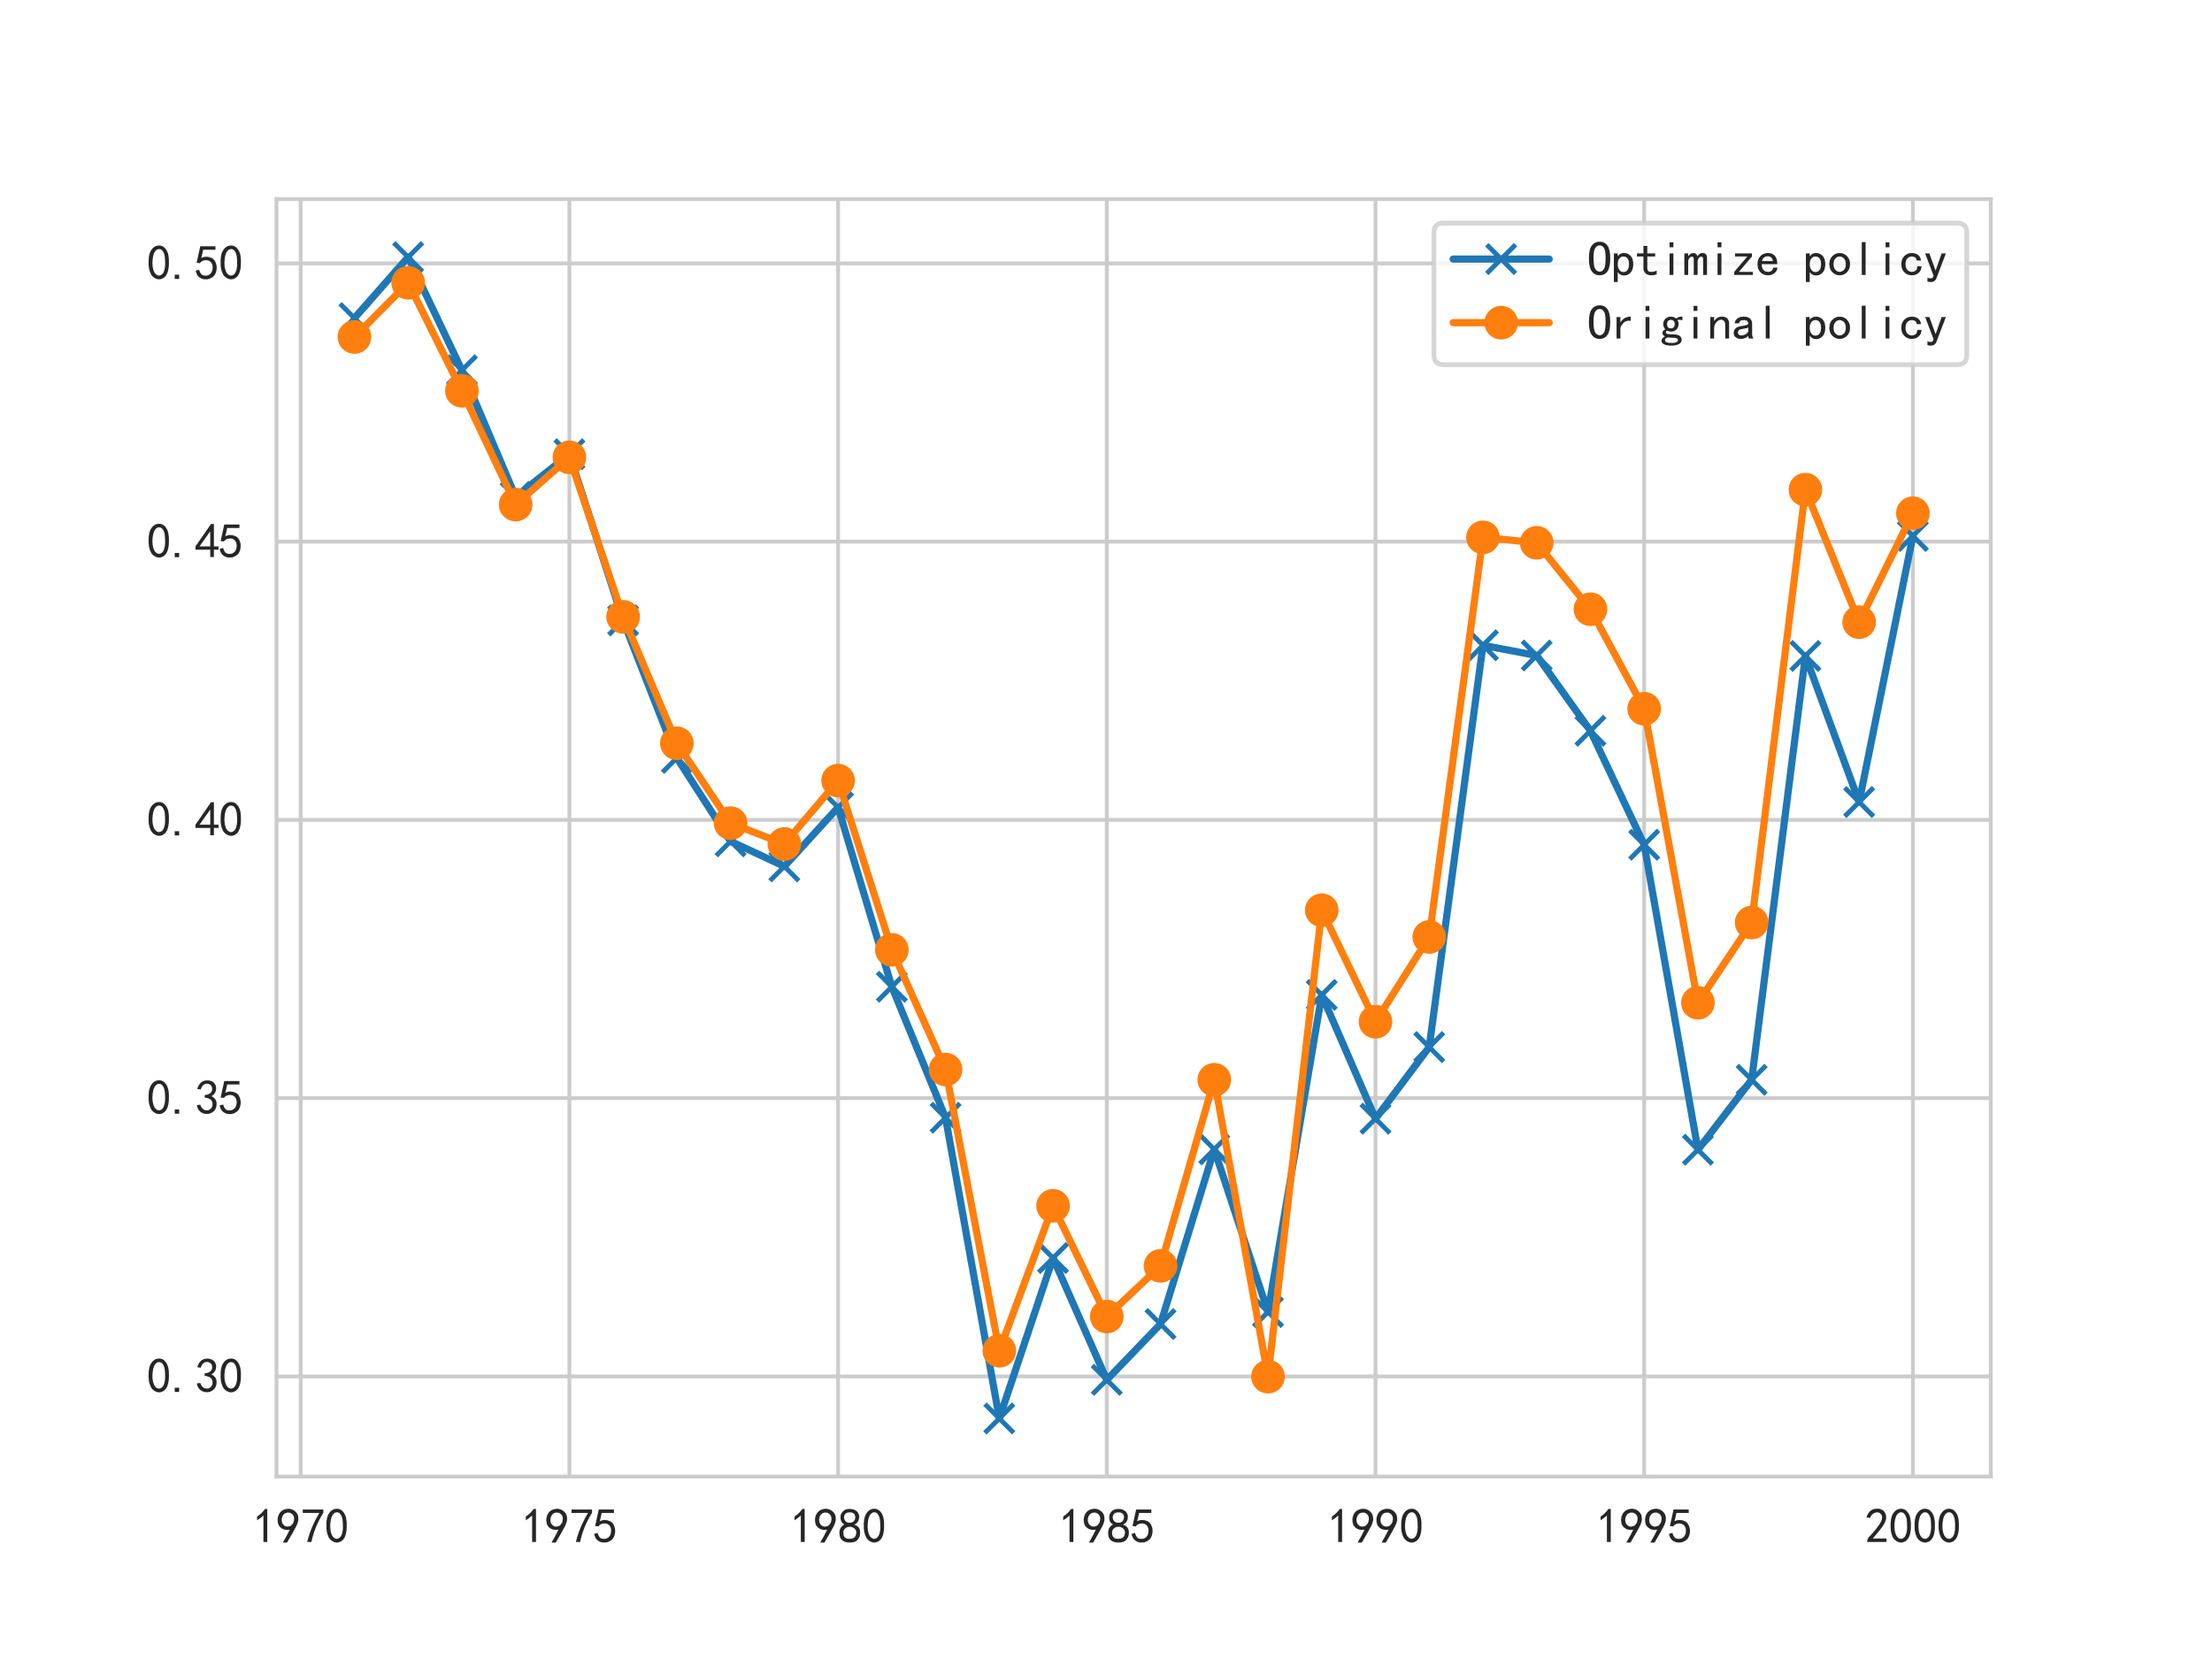 <?xml version="1.0" encoding="utf-8" standalone="no"?>
<!DOCTYPE svg PUBLIC "-//W3C//DTD SVG 1.1//EN"
  "http://www.w3.org/Graphics/SVG/1.1/DTD/svg11.dtd">
<svg xmlns:xlink="http://www.w3.org/1999/xlink" width="460.8pt" height="345.6pt" viewBox="0 0 460.8 345.6" xmlns="http://www.w3.org/2000/svg" version="1.1">
 <defs>
  <style type="text/css">*{stroke-linejoin: round; stroke-linecap: butt}</style>
 </defs>
 <g id="figure_1">
  <g id="patch_1">
   <path d="M 0 345.6 
L 460.8 345.6 
L 460.8 0 
L 0 0 
z
" style="fill: #ffffff"/>
  </g>
  <g id="axes_1">
   <g id="patch_2">
    <path d="M 57.6 307.584 
L 414.72 307.584 
L 414.72 41.472 
L 57.6 41.472 
z
" style="fill: #ffffff"/>
   </g>
   <g id="matplotlib.axis_1">
    <g id="xtick_1">
     <g id="line2d_1">
      <path d="M 62.638 307.584 
L 62.638 41.472 
" clip-path="url(#p3c2086f728)" style="fill: none; stroke: #cccccc; stroke-width: 0.8; stroke-linecap: round"/>
     </g>
     <g id="text_1">
      <!-- 1970 -->
      <g style="fill: #262626" transform="translate(52.638 321.459) scale(0.1 -0.1)">
       <defs>
        <path id="SimHei-31" d="M 1400 3600 
Q 1075 3275 575 2975 
L 575 3450 
Q 1200 3875 1600 4450 
L 1900 4450 
L 1900 150 
L 1400 150 
L 1400 3600 
z
" transform="scale(0.016)"/>
        <path id="SimHei-39" d="M 800 75 
Q 1350 1000 1700 1750 
Q 1075 1650 662 1912 
Q 250 2175 162 2625 
Q 75 3075 175 3437 
Q 275 3800 487 4037 
Q 700 4275 1000 4375 
Q 1300 4475 1537 4475 
Q 1775 4475 2025 4375 
Q 2275 4275 2475 4075 
Q 2675 3875 2750 3662 
Q 2825 3450 2825 3112 
Q 2825 2775 2575 2250 
Q 2325 1725 1350 75 
L 800 75 
z
M 662 2875 
Q 700 2550 937 2337 
Q 1175 2125 1450 2150 
Q 1725 2175 1887 2300 
Q 2050 2425 2200 2725 
Q 2300 3100 2250 3362 
Q 2200 3625 1987 3800 
Q 1775 3975 1525 3975 
Q 1375 4000 1137 3900 
Q 900 3800 762 3500 
Q 625 3200 662 2875 
z
" transform="scale(0.016)"/>
        <path id="SimHei-37" d="M 850 150 
Q 1300 2050 2425 3925 
L 275 3925 
L 275 4375 
L 2950 4375 
L 2950 3950 
Q 1775 2050 1400 150 
L 850 150 
z
" transform="scale(0.016)"/>
        <path id="SimHei-30" d="M 225 2537 
Q 250 3200 412 3587 
Q 575 3975 875 4225 
Q 1175 4475 1612 4475 
Q 2050 4475 2375 4112 
Q 2700 3750 2800 3200 
Q 2900 2650 2862 1937 
Q 2825 1225 2612 775 
Q 2400 325 1975 150 
Q 1550 -25 1125 187 
Q 700 400 525 750 
Q 350 1100 275 1487 
Q 200 1875 225 2537 
z
M 750 2687 
Q 675 2000 800 1462 
Q 925 925 1212 700 
Q 1500 475 1800 612 
Q 2100 750 2237 1162 
Q 2375 1575 2375 2062 
Q 2375 2550 2337 2950 
Q 2300 3350 2112 3675 
Q 1925 4000 1612 4012 
Q 1300 4025 1062 3700 
Q 825 3375 750 2687 
z
" transform="scale(0.016)"/>
       </defs>
       <use xlink:href="#SimHei-31"/>
       <use xlink:href="#SimHei-39" x="50"/>
       <use xlink:href="#SimHei-37" x="100"/>
       <use xlink:href="#SimHei-30" x="150"/>
      </g>
     </g>
    </g>
    <g id="xtick_2">
     <g id="line2d_2">
      <path d="M 118.613 307.584 
L 118.613 41.472 
" clip-path="url(#p3c2086f728)" style="fill: none; stroke: #cccccc; stroke-width: 0.8; stroke-linecap: round"/>
     </g>
     <g id="text_2">
      <!-- 1975 -->
      <g style="fill: #262626" transform="translate(108.613 321.459) scale(0.1 -0.1)">
       <defs>
        <path id="SimHei-35" d="M 550 1325 
Q 725 650 1150 575 
Q 1575 500 1837 662 
Q 2100 825 2212 1087 
Q 2325 1350 2312 1675 
Q 2300 2000 2137 2225 
Q 1975 2450 1725 2525 
Q 1475 2600 1162 2525 
Q 850 2450 650 2175 
L 225 2225 
Q 275 2375 700 4375 
L 2675 4375 
L 2675 3925 
L 1075 3925 
Q 950 3250 825 2850 
Q 1200 3025 1525 3012 
Q 1850 3000 2150 2862 
Q 2450 2725 2587 2487 
Q 2725 2250 2787 2012 
Q 2850 1775 2837 1500 
Q 2825 1225 2725 937 
Q 2625 650 2425 462 
Q 2225 275 1937 162 
Q 1650 50 1275 75 
Q 900 100 562 350 
Q 225 600 100 1200 
L 550 1325 
z
" transform="scale(0.016)"/>
       </defs>
       <use xlink:href="#SimHei-31"/>
       <use xlink:href="#SimHei-39" x="50"/>
       <use xlink:href="#SimHei-37" x="100"/>
       <use xlink:href="#SimHei-35" x="150"/>
      </g>
     </g>
    </g>
    <g id="xtick_3">
     <g id="line2d_3">
      <path d="M 174.588 307.584 
L 174.588 41.472 
" clip-path="url(#p3c2086f728)" style="fill: none; stroke: #cccccc; stroke-width: 0.8; stroke-linecap: round"/>
     </g>
     <g id="text_3">
      <!-- 1980 -->
      <g style="fill: #262626" transform="translate(164.588 321.459) scale(0.1 -0.1)">
       <defs>
        <path id="SimHei-38" d="M 175 1375 
Q 175 1675 325 1962 
Q 475 2250 825 2425 
Q 525 2600 425 2812 
Q 325 3025 312 3300 
Q 300 3575 387 3775 
Q 475 3975 650 4150 
Q 825 4325 1037 4387 
Q 1250 4450 1500 4450 
Q 1750 4450 1950 4400 
Q 2150 4350 2375 4187 
Q 2600 4025 2700 3725 
Q 2800 3425 2687 3025 
Q 2575 2625 2100 2400 
Q 2525 2275 2700 2012 
Q 2875 1750 2875 1375 
Q 2875 1000 2762 775 
Q 2650 550 2512 400 
Q 2375 250 2137 162 
Q 1900 75 1537 75 
Q 1175 75 912 162 
Q 650 250 475 425 
Q 300 600 237 837 
Q 175 1075 175 1375 
z
M 687 1400 
Q 675 1100 787 875 
Q 900 650 1200 587 
Q 1500 525 1825 600 
Q 2150 675 2275 950 
Q 2400 1225 2362 1500 
Q 2325 1775 2050 1962 
Q 1775 2150 1450 2125 
Q 1125 2100 912 1900 
Q 700 1700 687 1400 
z
M 775 3350 
Q 775 3100 950 2875 
Q 1125 2650 1500 2650 
Q 1875 2650 2062 2875 
Q 2250 3100 2237 3412 
Q 2225 3725 2012 3875 
Q 1800 4025 1437 4000 
Q 1075 3975 925 3787 
Q 775 3600 775 3350 
z
" transform="scale(0.016)"/>
       </defs>
       <use xlink:href="#SimHei-31"/>
       <use xlink:href="#SimHei-39" x="50"/>
       <use xlink:href="#SimHei-38" x="100"/>
       <use xlink:href="#SimHei-30" x="150"/>
      </g>
     </g>
    </g>
    <g id="xtick_4">
     <g id="line2d_4">
      <path d="M 230.563 307.584 
L 230.563 41.472 
" clip-path="url(#p3c2086f728)" style="fill: none; stroke: #cccccc; stroke-width: 0.8; stroke-linecap: round"/>
     </g>
     <g id="text_4">
      <!-- 1985 -->
      <g style="fill: #262626" transform="translate(220.563 321.459) scale(0.1 -0.1)">
       <use xlink:href="#SimHei-31"/>
       <use xlink:href="#SimHei-39" x="50"/>
       <use xlink:href="#SimHei-38" x="100"/>
       <use xlink:href="#SimHei-35" x="150"/>
      </g>
     </g>
    </g>
    <g id="xtick_5">
     <g id="line2d_5">
      <path d="M 286.537 307.584 
L 286.537 41.472 
" clip-path="url(#p3c2086f728)" style="fill: none; stroke: #cccccc; stroke-width: 0.8; stroke-linecap: round"/>
     </g>
     <g id="text_5">
      <!-- 1990 -->
      <g style="fill: #262626" transform="translate(276.537 321.459) scale(0.1 -0.1)">
       <use xlink:href="#SimHei-31"/>
       <use xlink:href="#SimHei-39" x="50"/>
       <use xlink:href="#SimHei-39" x="100"/>
       <use xlink:href="#SimHei-30" x="150"/>
      </g>
     </g>
    </g>
    <g id="xtick_6">
     <g id="line2d_6">
      <path d="M 342.512 307.584 
L 342.512 41.472 
" clip-path="url(#p3c2086f728)" style="fill: none; stroke: #cccccc; stroke-width: 0.8; stroke-linecap: round"/>
     </g>
     <g id="text_6">
      <!-- 1995 -->
      <g style="fill: #262626" transform="translate(332.512 321.459) scale(0.1 -0.1)">
       <use xlink:href="#SimHei-31"/>
       <use xlink:href="#SimHei-39" x="50"/>
       <use xlink:href="#SimHei-39" x="100"/>
       <use xlink:href="#SimHei-35" x="150"/>
      </g>
     </g>
    </g>
    <g id="xtick_7">
     <g id="line2d_7">
      <path d="M 398.487 307.584 
L 398.487 41.472 
" clip-path="url(#p3c2086f728)" style="fill: none; stroke: #cccccc; stroke-width: 0.8; stroke-linecap: round"/>
     </g>
     <g id="text_7">
      <!-- 2000 -->
      <g style="fill: #262626" transform="translate(388.487 321.459) scale(0.1 -0.1)">
       <defs>
        <path id="SimHei-32" d="M 300 250 
Q 325 625 650 925 
Q 975 1225 1475 1862 
Q 1975 2500 2125 2850 
Q 2275 3200 2237 3450 
Q 2200 3700 2000 3862 
Q 1800 4025 1537 4000 
Q 1275 3975 1037 3800 
Q 800 3625 675 3275 
L 200 3350 
Q 400 3925 712 4187 
Q 1025 4450 1450 4475 
Q 1700 4500 1900 4462 
Q 2100 4425 2312 4287 
Q 2525 4150 2662 3875 
Q 2800 3600 2762 3212 
Q 2725 2825 2375 2287 
Q 2025 1750 1025 600 
L 2825 600 
L 2825 150 
L 300 150 
L 300 250 
z
" transform="scale(0.016)"/>
       </defs>
       <use xlink:href="#SimHei-32"/>
       <use xlink:href="#SimHei-30" x="50"/>
       <use xlink:href="#SimHei-30" x="100"/>
       <use xlink:href="#SimHei-30" x="150"/>
      </g>
     </g>
    </g>
   </g>
   <g id="matplotlib.axis_2">
    <g id="ytick_1">
     <g id="line2d_8">
      <path d="M 57.6 286.729 
L 414.72 286.729 
" clip-path="url(#p3c2086f728)" style="fill: none; stroke: #cccccc; stroke-width: 0.8; stroke-linecap: round"/>
     </g>
     <g id="text_8">
      <!-- 0.30 -->
      <g style="fill: #262626" transform="translate(30.6 290.166) scale(0.1 -0.1)">
       <defs>
        <path id="SimHei-2e" d="M 1075 125 
L 500 125 
L 500 675 
L 1075 675 
L 1075 125 
z
" transform="scale(0.016)"/>
        <path id="SimHei-33" d="M 250 1225 
L 700 1300 
Q 800 975 1025 762 
Q 1250 550 1587 562 
Q 1925 575 2125 837 
Q 2325 1100 2300 1437 
Q 2275 1775 2037 1962 
Q 1800 2150 1275 2225 
L 1275 2550 
Q 1800 2600 2037 2825 
Q 2275 3050 2250 3412 
Q 2225 3775 1925 3937 
Q 1625 4100 1287 3975 
Q 950 3850 750 3275 
L 300 3350 
Q 450 3800 712 4100 
Q 975 4400 1425 4450 
Q 1875 4500 2212 4337 
Q 2550 4175 2687 3837 
Q 2825 3500 2725 3100 
Q 2625 2700 2150 2400 
Q 2500 2250 2687 1950 
Q 2875 1650 2812 1162 
Q 2750 675 2375 375 
Q 2000 75 1525 87 
Q 1050 100 700 387 
Q 350 675 250 1225 
z
" transform="scale(0.016)"/>
       </defs>
       <use xlink:href="#SimHei-30"/>
       <use xlink:href="#SimHei-2e" x="50"/>
       <use xlink:href="#SimHei-33" x="100"/>
       <use xlink:href="#SimHei-30" x="150"/>
      </g>
     </g>
    </g>
    <g id="ytick_2">
     <g id="line2d_9">
      <path d="M 57.6 228.763 
L 414.72 228.763 
" clip-path="url(#p3c2086f728)" style="fill: none; stroke: #cccccc; stroke-width: 0.8; stroke-linecap: round"/>
     </g>
     <g id="text_9">
      <!-- 0.35 -->
      <g style="fill: #262626" transform="translate(30.6 232.201) scale(0.1 -0.1)">
       <use xlink:href="#SimHei-30"/>
       <use xlink:href="#SimHei-2e" x="50"/>
       <use xlink:href="#SimHei-33" x="100"/>
       <use xlink:href="#SimHei-35" x="150"/>
      </g>
     </g>
    </g>
    <g id="ytick_3">
     <g id="line2d_10">
      <path d="M 57.6 170.798 
L 414.72 170.798 
" clip-path="url(#p3c2086f728)" style="fill: none; stroke: #cccccc; stroke-width: 0.8; stroke-linecap: round"/>
     </g>
     <g id="text_10">
      <!-- 0.40 -->
      <g style="fill: #262626" transform="translate(30.6 174.236) scale(0.1 -0.1)">
       <defs>
        <path id="SimHei-34" d="M 2000 1100 
L 75 1100 
L 75 1525 
L 2100 4450 
L 2475 4450 
L 2475 1525 
L 3075 1525 
L 3075 1100 
L 2475 1100 
L 2475 150 
L 2000 150 
L 2000 1100 
z
M 2000 1525 
L 2000 3500 
L 600 1525 
L 2000 1525 
z
" transform="scale(0.016)"/>
       </defs>
       <use xlink:href="#SimHei-30"/>
       <use xlink:href="#SimHei-2e" x="50"/>
       <use xlink:href="#SimHei-34" x="100"/>
       <use xlink:href="#SimHei-30" x="150"/>
      </g>
     </g>
    </g>
    <g id="ytick_4">
     <g id="line2d_11">
      <path d="M 57.6 112.833 
L 414.72 112.833 
" clip-path="url(#p3c2086f728)" style="fill: none; stroke: #cccccc; stroke-width: 0.8; stroke-linecap: round"/>
     </g>
     <g id="text_11">
      <!-- 0.45 -->
      <g style="fill: #262626" transform="translate(30.6 116.27) scale(0.1 -0.1)">
       <use xlink:href="#SimHei-30"/>
       <use xlink:href="#SimHei-2e" x="50"/>
       <use xlink:href="#SimHei-34" x="100"/>
       <use xlink:href="#SimHei-35" x="150"/>
      </g>
     </g>
    </g>
    <g id="ytick_5">
     <g id="line2d_12">
      <path d="M 57.6 54.867 
L 414.72 54.867 
" clip-path="url(#p3c2086f728)" style="fill: none; stroke: #cccccc; stroke-width: 0.8; stroke-linecap: round"/>
     </g>
     <g id="text_12">
      <!-- 0.50 -->
      <g style="fill: #262626" transform="translate(30.6 58.305) scale(0.1 -0.1)">
       <use xlink:href="#SimHei-30"/>
       <use xlink:href="#SimHei-2e" x="50"/>
       <use xlink:href="#SimHei-35" x="100"/>
       <use xlink:href="#SimHei-30" x="150"/>
      </g>
     </g>
    </g>
   </g>
   <g id="line2d_13">
    <path d="M 73.833 66.26 
L 85.028 53.568 
L 96.223 77.129 
L 107.418 103.508 
L 118.613 94.617 
L 129.808 129.248 
L 141.003 157.886 
L 152.198 175.261 
L 163.393 180.484 
L 174.588 168.187 
L 185.783 205.563 
L 196.978 232.848 
L 208.173 295.488 
L 219.368 262.068 
L 230.563 287.446 
L 241.757 275.822 
L 252.952 239.423 
L 264.147 273.312 
L 275.342 207.26 
L 286.537 233.046 
L 297.732 218.125 
L 308.927 134.426 
L 320.122 136.558 
L 331.317 152.236 
L 342.512 175.972 
L 353.707 239.508 
L 364.902 224.943 
L 376.097 136.643 
L 387.292 167.075 
L 398.487 111.654 
" clip-path="url(#p3c2086f728)" style="fill: none; stroke: #1f77b4; stroke-width: 1.5; stroke-linecap: round"/>
    <defs>
     <path id="m8cfacd9840" d="M -3 3 
L 3 -3 
M -3 -3 
L 3 3 
" style="stroke: #1f77b4"/>
    </defs>
    <g clip-path="url(#p3c2086f728)">
     <use xlink:href="#m8cfacd9840" x="73.833" y="66.26" style="fill: #1f77b4; stroke: #1f77b4"/>
     <use xlink:href="#m8cfacd9840" x="85.028" y="53.568" style="fill: #1f77b4; stroke: #1f77b4"/>
     <use xlink:href="#m8cfacd9840" x="96.223" y="77.129" style="fill: #1f77b4; stroke: #1f77b4"/>
     <use xlink:href="#m8cfacd9840" x="107.418" y="103.508" style="fill: #1f77b4; stroke: #1f77b4"/>
     <use xlink:href="#m8cfacd9840" x="118.613" y="94.617" style="fill: #1f77b4; stroke: #1f77b4"/>
     <use xlink:href="#m8cfacd9840" x="129.808" y="129.248" style="fill: #1f77b4; stroke: #1f77b4"/>
     <use xlink:href="#m8cfacd9840" x="141.003" y="157.886" style="fill: #1f77b4; stroke: #1f77b4"/>
     <use xlink:href="#m8cfacd9840" x="152.198" y="175.261" style="fill: #1f77b4; stroke: #1f77b4"/>
     <use xlink:href="#m8cfacd9840" x="163.393" y="180.484" style="fill: #1f77b4; stroke: #1f77b4"/>
     <use xlink:href="#m8cfacd9840" x="174.588" y="168.187" style="fill: #1f77b4; stroke: #1f77b4"/>
     <use xlink:href="#m8cfacd9840" x="185.783" y="205.563" style="fill: #1f77b4; stroke: #1f77b4"/>
     <use xlink:href="#m8cfacd9840" x="196.978" y="232.848" style="fill: #1f77b4; stroke: #1f77b4"/>
     <use xlink:href="#m8cfacd9840" x="208.173" y="295.488" style="fill: #1f77b4; stroke: #1f77b4"/>
     <use xlink:href="#m8cfacd9840" x="219.368" y="262.068" style="fill: #1f77b4; stroke: #1f77b4"/>
     <use xlink:href="#m8cfacd9840" x="230.563" y="287.446" style="fill: #1f77b4; stroke: #1f77b4"/>
     <use xlink:href="#m8cfacd9840" x="241.757" y="275.822" style="fill: #1f77b4; stroke: #1f77b4"/>
     <use xlink:href="#m8cfacd9840" x="252.952" y="239.423" style="fill: #1f77b4; stroke: #1f77b4"/>
     <use xlink:href="#m8cfacd9840" x="264.147" y="273.312" style="fill: #1f77b4; stroke: #1f77b4"/>
     <use xlink:href="#m8cfacd9840" x="275.342" y="207.26" style="fill: #1f77b4; stroke: #1f77b4"/>
     <use xlink:href="#m8cfacd9840" x="286.537" y="233.046" style="fill: #1f77b4; stroke: #1f77b4"/>
     <use xlink:href="#m8cfacd9840" x="297.732" y="218.125" style="fill: #1f77b4; stroke: #1f77b4"/>
     <use xlink:href="#m8cfacd9840" x="308.927" y="134.426" style="fill: #1f77b4; stroke: #1f77b4"/>
     <use xlink:href="#m8cfacd9840" x="320.122" y="136.558" style="fill: #1f77b4; stroke: #1f77b4"/>
     <use xlink:href="#m8cfacd9840" x="331.317" y="152.236" style="fill: #1f77b4; stroke: #1f77b4"/>
     <use xlink:href="#m8cfacd9840" x="342.512" y="175.972" style="fill: #1f77b4; stroke: #1f77b4"/>
     <use xlink:href="#m8cfacd9840" x="353.707" y="239.508" style="fill: #1f77b4; stroke: #1f77b4"/>
     <use xlink:href="#m8cfacd9840" x="364.902" y="224.943" style="fill: #1f77b4; stroke: #1f77b4"/>
     <use xlink:href="#m8cfacd9840" x="376.097" y="136.643" style="fill: #1f77b4; stroke: #1f77b4"/>
     <use xlink:href="#m8cfacd9840" x="387.292" y="167.075" style="fill: #1f77b4; stroke: #1f77b4"/>
     <use xlink:href="#m8cfacd9840" x="398.487" y="111.654" style="fill: #1f77b4; stroke: #1f77b4"/>
    </g>
   </g>
   <g id="line2d_14">
    <path d="M 73.833 70.202 
L 85.028 58.91 
L 96.223 81.411 
L 107.418 105.113 
L 118.613 95.274 
L 129.808 128.494 
L 141.003 154.838 
L 152.198 171.479 
L 163.393 175.824 
L 174.588 162.614 
L 185.783 197.866 
L 196.978 222.807 
L 208.173 281.387 
L 219.368 251.197 
L 230.563 274.259 
L 241.757 263.698 
L 252.952 224.933 
L 264.147 286.78 
L 275.342 189.62 
L 286.537 212.844 
L 297.732 195.185 
L 308.927 111.938 
L 320.122 113.074 
L 331.317 126.915 
L 342.512 147.648 
L 353.707 208.889 
L 364.902 192.178 
L 376.097 102.011 
L 387.292 129.602 
L 398.487 106.911 
" clip-path="url(#p3c2086f728)" style="fill: none; stroke: #ff7f0e; stroke-width: 1.5; stroke-linecap: round"/>
    <defs>
     <path id="me285e60220" d="M 0 3 
C 0.796 3 1.559 2.684 2.121 2.121 
C 2.684 1.559 3 0.796 3 0 
C 3 -0.796 2.684 -1.559 2.121 -2.121 
C 1.559 -2.684 0.796 -3 0 -3 
C -0.796 -3 -1.559 -2.684 -2.121 -2.121 
C -2.684 -1.559 -3 -0.796 -3 0 
C -3 0.796 -2.684 1.559 -2.121 2.121 
C -1.559 2.684 -0.796 3 0 3 
z
" style="stroke: #ff7f0e"/>
    </defs>
    <g clip-path="url(#p3c2086f728)">
     <use xlink:href="#me285e60220" x="73.833" y="70.202" style="fill: #ff7f0e; stroke: #ff7f0e"/>
     <use xlink:href="#me285e60220" x="85.028" y="58.91" style="fill: #ff7f0e; stroke: #ff7f0e"/>
     <use xlink:href="#me285e60220" x="96.223" y="81.411" style="fill: #ff7f0e; stroke: #ff7f0e"/>
     <use xlink:href="#me285e60220" x="107.418" y="105.113" style="fill: #ff7f0e; stroke: #ff7f0e"/>
     <use xlink:href="#me285e60220" x="118.613" y="95.274" style="fill: #ff7f0e; stroke: #ff7f0e"/>
     <use xlink:href="#me285e60220" x="129.808" y="128.494" style="fill: #ff7f0e; stroke: #ff7f0e"/>
     <use xlink:href="#me285e60220" x="141.003" y="154.838" style="fill: #ff7f0e; stroke: #ff7f0e"/>
     <use xlink:href="#me285e60220" x="152.198" y="171.479" style="fill: #ff7f0e; stroke: #ff7f0e"/>
     <use xlink:href="#me285e60220" x="163.393" y="175.824" style="fill: #ff7f0e; stroke: #ff7f0e"/>
     <use xlink:href="#me285e60220" x="174.588" y="162.614" style="fill: #ff7f0e; stroke: #ff7f0e"/>
     <use xlink:href="#me285e60220" x="185.783" y="197.866" style="fill: #ff7f0e; stroke: #ff7f0e"/>
     <use xlink:href="#me285e60220" x="196.978" y="222.807" style="fill: #ff7f0e; stroke: #ff7f0e"/>
     <use xlink:href="#me285e60220" x="208.173" y="281.387" style="fill: #ff7f0e; stroke: #ff7f0e"/>
     <use xlink:href="#me285e60220" x="219.368" y="251.197" style="fill: #ff7f0e; stroke: #ff7f0e"/>
     <use xlink:href="#me285e60220" x="230.563" y="274.259" style="fill: #ff7f0e; stroke: #ff7f0e"/>
     <use xlink:href="#me285e60220" x="241.757" y="263.698" style="fill: #ff7f0e; stroke: #ff7f0e"/>
     <use xlink:href="#me285e60220" x="252.952" y="224.933" style="fill: #ff7f0e; stroke: #ff7f0e"/>
     <use xlink:href="#me285e60220" x="264.147" y="286.78" style="fill: #ff7f0e; stroke: #ff7f0e"/>
     <use xlink:href="#me285e60220" x="275.342" y="189.62" style="fill: #ff7f0e; stroke: #ff7f0e"/>
     <use xlink:href="#me285e60220" x="286.537" y="212.844" style="fill: #ff7f0e; stroke: #ff7f0e"/>
     <use xlink:href="#me285e60220" x="297.732" y="195.185" style="fill: #ff7f0e; stroke: #ff7f0e"/>
     <use xlink:href="#me285e60220" x="308.927" y="111.938" style="fill: #ff7f0e; stroke: #ff7f0e"/>
     <use xlink:href="#me285e60220" x="320.122" y="113.074" style="fill: #ff7f0e; stroke: #ff7f0e"/>
     <use xlink:href="#me285e60220" x="331.317" y="126.915" style="fill: #ff7f0e; stroke: #ff7f0e"/>
     <use xlink:href="#me285e60220" x="342.512" y="147.648" style="fill: #ff7f0e; stroke: #ff7f0e"/>
     <use xlink:href="#me285e60220" x="353.707" y="208.889" style="fill: #ff7f0e; stroke: #ff7f0e"/>
     <use xlink:href="#me285e60220" x="364.902" y="192.178" style="fill: #ff7f0e; stroke: #ff7f0e"/>
     <use xlink:href="#me285e60220" x="376.097" y="102.011" style="fill: #ff7f0e; stroke: #ff7f0e"/>
     <use xlink:href="#me285e60220" x="387.292" y="129.602" style="fill: #ff7f0e; stroke: #ff7f0e"/>
     <use xlink:href="#me285e60220" x="398.487" y="106.911" style="fill: #ff7f0e; stroke: #ff7f0e"/>
    </g>
   </g>
   <g id="patch_3">
    <path d="M 57.6 307.584 
L 57.6 41.472 
" style="fill: none; stroke: #cccccc; stroke-width: 0.8; stroke-linejoin: miter; stroke-linecap: square"/>
   </g>
   <g id="patch_4">
    <path d="M 414.72 307.584 
L 414.72 41.472 
" style="fill: none; stroke: #cccccc; stroke-width: 0.8; stroke-linejoin: miter; stroke-linecap: square"/>
   </g>
   <g id="patch_5">
    <path d="M 57.6 307.584 
L 414.72 307.584 
" style="fill: none; stroke: #cccccc; stroke-width: 0.8; stroke-linejoin: miter; stroke-linecap: square"/>
   </g>
   <g id="patch_6">
    <path d="M 57.6 41.472 
L 414.72 41.472 
" style="fill: none; stroke: #cccccc; stroke-width: 0.8; stroke-linejoin: miter; stroke-linecap: square"/>
   </g>
   <g id="legend_1">
    <g id="patch_7">
     <path d="M 300.72 75.972 
L 407.72 75.972 
Q 409.72 75.972 409.72 73.972 
L 409.72 48.472 
Q 409.72 46.472 407.72 46.472 
L 300.72 46.472 
Q 298.72 46.472 298.72 48.472 
L 298.72 73.972 
Q 298.72 75.972 300.72 75.972 
z
" style="fill: #ffffff; opacity: 0.8; stroke: #cccccc; stroke-linejoin: miter"/>
    </g>
    <g id="line2d_15">
     <path d="M 302.72 53.972 
L 312.72 53.972 
L 322.72 53.972 
" style="fill: none; stroke: #1f77b4; stroke-width: 1.5; stroke-linecap: round"/>
     <g>
      <use xlink:href="#m8cfacd9840" x="312.72" y="53.972" style="fill: #1f77b4; stroke: #1f77b4"/>
     </g>
    </g>
    <g id="text_13">
     <!-- Optimize policy -->
     <g style="fill: #262626" transform="translate(330.72 57.472) scale(0.1 -0.1)">
      <defs>
       <path id="SimHei-4f" d="M 2950 2275 
Q 2950 1100 2587 587 
Q 2225 75 1575 75 
Q 925 75 550 587 
Q 175 1100 175 2275 
Q 175 3450 550 3950 
Q 925 4450 1575 4450 
Q 2225 4450 2587 3950 
Q 2950 3450 2950 2275 
z
M 2350 2275 
Q 2350 3325 2125 3650 
Q 1900 3975 1575 3975 
Q 1250 3975 1012 3650 
Q 775 3325 775 2275 
Q 775 1225 1012 887 
Q 1250 550 1575 550 
Q 1900 550 2125 887 
Q 2350 1225 2350 2275 
z
" transform="scale(0.016)"/>
       <path id="SimHei-70" d="M 2825 1525 
Q 2825 800 2475 425 
Q 2125 50 1625 50 
Q 1350 50 1150 162 
Q 950 275 800 500 
L 800 -800 
L 300 -800 
L 300 2925 
L 800 2925 
L 800 2550 
Q 950 2775 1150 2875 
Q 1350 2975 1625 2975 
Q 2125 2975 2475 2612 
Q 2825 2250 2825 1525 
z
M 2275 1525 
Q 2275 2000 2087 2262 
Q 1900 2525 1525 2525 
Q 1225 2525 1012 2262 
Q 800 2000 800 1525 
Q 800 1050 1012 775 
Q 1225 500 1525 500 
Q 1900 500 2087 775 
Q 2275 1050 2275 1525 
z
" transform="scale(0.016)"/>
       <path id="SimHei-74" d="M 2750 200 
Q 2625 150 2462 112 
Q 2300 75 2025 75 
Q 1575 75 1300 325 
Q 1025 575 1025 1025 
L 1025 2525 
L 175 2525 
L 175 2925 
L 1025 2925 
L 1025 3900 
L 1525 3900 
L 1525 2925 
L 2550 2925 
L 2550 2525 
L 1525 2525 
L 1525 1000 
Q 1525 800 1625 662 
Q 1725 525 2000 525 
Q 2275 525 2450 575 
Q 2625 625 2750 700 
L 2750 200 
z
" transform="scale(0.016)"/>
       <path id="SimHei-69" d="M 1800 3725 
L 1300 3725 
L 1300 4375 
L 1800 4375 
L 1800 3725 
z
M 1800 125 
L 1300 125 
L 1300 2925 
L 1800 2925 
L 1800 125 
z
" transform="scale(0.016)"/>
       <path id="SimHei-6d" d="M 3050 125 
L 2550 125 
L 2550 2150 
Q 2550 2300 2500 2400 
Q 2450 2500 2300 2500 
Q 2125 2500 1975 2312 
Q 1825 2125 1825 1825 
L 1825 125 
L 1325 125 
L 1325 2150 
Q 1325 2300 1275 2400 
Q 1225 2500 1075 2500 
Q 900 2500 750 2312 
Q 600 2125 600 1825 
L 600 125 
L 100 125 
L 100 2925 
L 600 2925 
L 600 2550 
Q 725 2750 900 2862 
Q 1075 2975 1275 2975 
Q 1475 2975 1612 2862 
Q 1750 2750 1800 2550 
Q 1925 2750 2087 2862 
Q 2250 2975 2450 2975 
Q 2750 2975 2900 2812 
Q 3050 2650 3050 2350 
L 3050 125 
z
" transform="scale(0.016)"/>
       <path id="SimHei-7a" d="M 2775 125 
L 350 125 
L 350 525 
L 2050 2525 
L 450 2525 
L 450 2925 
L 2650 2925 
L 2650 2525 
L 950 525 
L 2775 525 
L 2775 125 
z
" transform="scale(0.016)"/>
       <path id="SimHei-65" d="M 2850 1075 
Q 2800 625 2450 350 
Q 2100 75 1625 75 
Q 1025 75 637 462 
Q 250 850 250 1525 
Q 250 2200 637 2587 
Q 1025 2975 1625 2975 
Q 2150 2975 2487 2637 
Q 2825 2300 2825 1525 
L 800 1525 
Q 800 975 1037 750 
Q 1275 525 1625 525 
Q 1900 525 2075 662 
Q 2250 800 2300 1075 
L 2850 1075 
z
M 2250 1925 
Q 2200 2275 2025 2412 
Q 1850 2550 1575 2550 
Q 1325 2550 1125 2412 
Q 925 2275 825 1925 
L 2250 1925 
z
" transform="scale(0.016)"/>
       <path id="SimHei-20" transform="scale(0.016)"/>
       <path id="SimHei-6f" d="M 2925 1525 
Q 2925 875 2525 475 
Q 2125 75 1575 75 
Q 1025 75 625 475 
Q 225 875 225 1525 
Q 225 2175 625 2575 
Q 1025 2975 1575 2975 
Q 2125 2975 2525 2575 
Q 2925 2175 2925 1525 
z
M 2375 1525 
Q 2375 2025 2125 2275 
Q 1875 2525 1575 2525 
Q 1275 2525 1025 2275 
Q 775 2025 775 1525 
Q 775 1025 1025 775 
Q 1275 525 1575 525 
Q 1875 525 2125 775 
Q 2375 1025 2375 1525 
z
" transform="scale(0.016)"/>
       <path id="SimHei-6c" d="M 1825 125 
L 1325 125 
L 1325 4400 
L 1825 4400 
L 1825 125 
z
" transform="scale(0.016)"/>
       <path id="SimHei-63" d="M 2850 1250 
Q 2850 725 2487 400 
Q 2125 75 1575 75 
Q 1025 75 625 462 
Q 225 850 225 1525 
Q 225 2200 625 2587 
Q 1025 2975 1575 2975 
Q 2125 2975 2450 2687 
Q 2775 2400 2775 2000 
L 2225 2000 
Q 2200 2300 2012 2412 
Q 1825 2525 1575 2525 
Q 1275 2525 1025 2287 
Q 775 2050 775 1525 
Q 775 1000 1025 762 
Q 1275 525 1575 525 
Q 1900 525 2100 700 
Q 2300 875 2300 1250 
L 2850 1250 
z
" transform="scale(0.016)"/>
       <path id="SimHei-79" d="M 2900 2925 
L 1750 -100 
Q 1650 -450 1450 -625 
Q 1250 -800 950 -800 
Q 825 -800 712 -787 
Q 600 -775 500 -725 
L 500 -225 
Q 600 -275 700 -300 
Q 800 -325 875 -325 
Q 1075 -325 1150 -262 
Q 1225 -200 1300 25 
L 200 2925 
L 750 2925 
L 1550 725 
L 1575 725 
L 2350 2925 
L 2900 2925 
z
" transform="scale(0.016)"/>
      </defs>
      <use xlink:href="#SimHei-4f"/>
      <use xlink:href="#SimHei-70" x="50"/>
      <use xlink:href="#SimHei-74" x="100"/>
      <use xlink:href="#SimHei-69" x="150"/>
      <use xlink:href="#SimHei-6d" x="200"/>
      <use xlink:href="#SimHei-69" x="250"/>
      <use xlink:href="#SimHei-7a" x="300"/>
      <use xlink:href="#SimHei-65" x="350"/>
      <use xlink:href="#SimHei-20" x="400"/>
      <use xlink:href="#SimHei-70" x="450"/>
      <use xlink:href="#SimHei-6f" x="500"/>
      <use xlink:href="#SimHei-6c" x="550"/>
      <use xlink:href="#SimHei-69" x="600"/>
      <use xlink:href="#SimHei-63" x="650"/>
      <use xlink:href="#SimHei-79" x="700"/>
     </g>
    </g>
    <g id="line2d_16">
     <path d="M 302.72 67.222 
L 312.72 67.222 
L 322.72 67.222 
" style="fill: none; stroke: #ff7f0e; stroke-width: 1.5; stroke-linecap: round"/>
     <g>
      <use xlink:href="#me285e60220" x="312.72" y="67.222" style="fill: #ff7f0e; stroke: #ff7f0e"/>
     </g>
    </g>
    <g id="text_14">
     <!-- Original policy -->
     <g style="fill: #262626" transform="translate(330.72 70.722) scale(0.1 -0.1)">
      <defs>
       <path id="SimHei-72" d="M 2500 2425 
Q 2025 2500 1700 2287 
Q 1375 2075 1150 1550 
L 1150 125 
L 650 125 
L 650 2925 
L 1150 2925 
L 1150 2200 
Q 1375 2600 1712 2787 
Q 2050 2975 2500 2975 
L 2500 2425 
z
" transform="scale(0.016)"/>
       <path id="SimHei-67" d="M 2975 2500 
Q 2800 2550 2637 2562 
Q 2475 2575 2300 2525 
Q 2375 2450 2425 2337 
Q 2475 2225 2475 2000 
Q 2475 1575 2187 1300 
Q 1900 1025 1475 1025 
Q 1375 1025 1212 1062 
Q 1050 1100 950 1150 
Q 875 1100 850 1050 
Q 825 1000 825 925 
Q 825 800 1000 737 
Q 1175 675 1625 675 
Q 2350 675 2612 475 
Q 2875 275 2875 -25 
Q 2875 -425 2487 -612 
Q 2100 -800 1575 -800 
Q 900 -800 575 -625 
Q 250 -450 250 -150 
Q 250 0 375 150 
Q 500 300 700 400 
Q 550 475 462 587 
Q 375 700 375 875 
Q 375 1025 487 1137 
Q 600 1250 750 1325 
Q 625 1450 550 1625 
Q 475 1800 475 2000 
Q 475 2425 762 2700 
Q 1050 2975 1475 2975 
Q 1700 2975 1862 2912 
Q 2025 2850 2150 2725 
Q 2350 2875 2550 2937 
Q 2750 3000 2975 2975 
L 2975 2500 
z
M 1975 2000 
Q 1975 2250 1850 2400 
Q 1725 2550 1475 2550 
Q 1225 2550 1100 2400 
Q 975 2250 975 2000 
Q 975 1750 1100 1600 
Q 1225 1450 1475 1450 
Q 1725 1450 1850 1600 
Q 1975 1750 1975 2000 
z
M 2400 -75 
Q 2400 25 2287 125 
Q 2175 225 1725 225 
Q 1625 225 1450 237 
Q 1275 250 1050 275 
Q 850 200 775 100 
Q 700 0 700 -100 
Q 700 -250 900 -350 
Q 1100 -450 1600 -450 
Q 2025 -450 2212 -337 
Q 2400 -225 2400 -75 
z
" transform="scale(0.016)"/>
       <path id="SimHei-6e" d="M 2800 125 
L 2300 125 
L 2300 1925 
Q 2300 2225 2150 2400 
Q 2000 2575 1750 2575 
Q 1425 2575 1137 2237 
Q 850 1900 850 1400 
L 850 125 
L 350 125 
L 350 2925 
L 850 2925 
L 850 2400 
Q 1050 2675 1287 2825 
Q 1525 2975 1900 2975 
Q 2350 2975 2575 2725 
Q 2800 2475 2800 2100 
L 2800 125 
z
" transform="scale(0.016)"/>
       <path id="SimHei-61" d="M 2875 125 
L 2275 125 
Q 2225 175 2200 262 
Q 2175 350 2175 475 
Q 2000 275 1750 175 
Q 1500 75 1225 75 
Q 825 75 550 275 
Q 275 475 275 850 
Q 275 1225 525 1450 
Q 775 1675 1300 1750 
Q 1650 1800 1912 1875 
Q 2175 1950 2175 2075 
Q 2175 2225 2062 2375 
Q 1950 2525 1575 2525 
Q 1275 2525 1137 2412 
Q 1000 2300 950 2100 
L 400 2100 
Q 450 2500 762 2737 
Q 1075 2975 1575 2975 
Q 2125 2975 2400 2725 
Q 2675 2475 2675 2025 
L 2675 650 
Q 2675 500 2725 375 
Q 2775 250 2875 125 
z
M 2175 1050 
L 2175 1550 
Q 2025 1500 1887 1462 
Q 1750 1425 1425 1375 
Q 1050 1325 937 1200 
Q 825 1075 825 900 
Q 825 750 937 637 
Q 1050 525 1275 525 
Q 1500 525 1762 650 
Q 2025 775 2175 1050 
z
" transform="scale(0.016)"/>
      </defs>
      <use xlink:href="#SimHei-4f"/>
      <use xlink:href="#SimHei-72" x="50"/>
      <use xlink:href="#SimHei-69" x="100"/>
      <use xlink:href="#SimHei-67" x="150"/>
      <use xlink:href="#SimHei-69" x="200"/>
      <use xlink:href="#SimHei-6e" x="250"/>
      <use xlink:href="#SimHei-61" x="300"/>
      <use xlink:href="#SimHei-6c" x="350"/>
      <use xlink:href="#SimHei-20" x="400"/>
      <use xlink:href="#SimHei-70" x="450"/>
      <use xlink:href="#SimHei-6f" x="500"/>
      <use xlink:href="#SimHei-6c" x="550"/>
      <use xlink:href="#SimHei-69" x="600"/>
      <use xlink:href="#SimHei-63" x="650"/>
      <use xlink:href="#SimHei-79" x="700"/>
     </g>
    </g>
   </g>
  </g>
 </g>
 <defs>
  <clipPath id="p3c2086f728">
   <rect x="57.6" y="41.472" width="357.12" height="266.112"/>
  </clipPath>
 </defs>
</svg>
